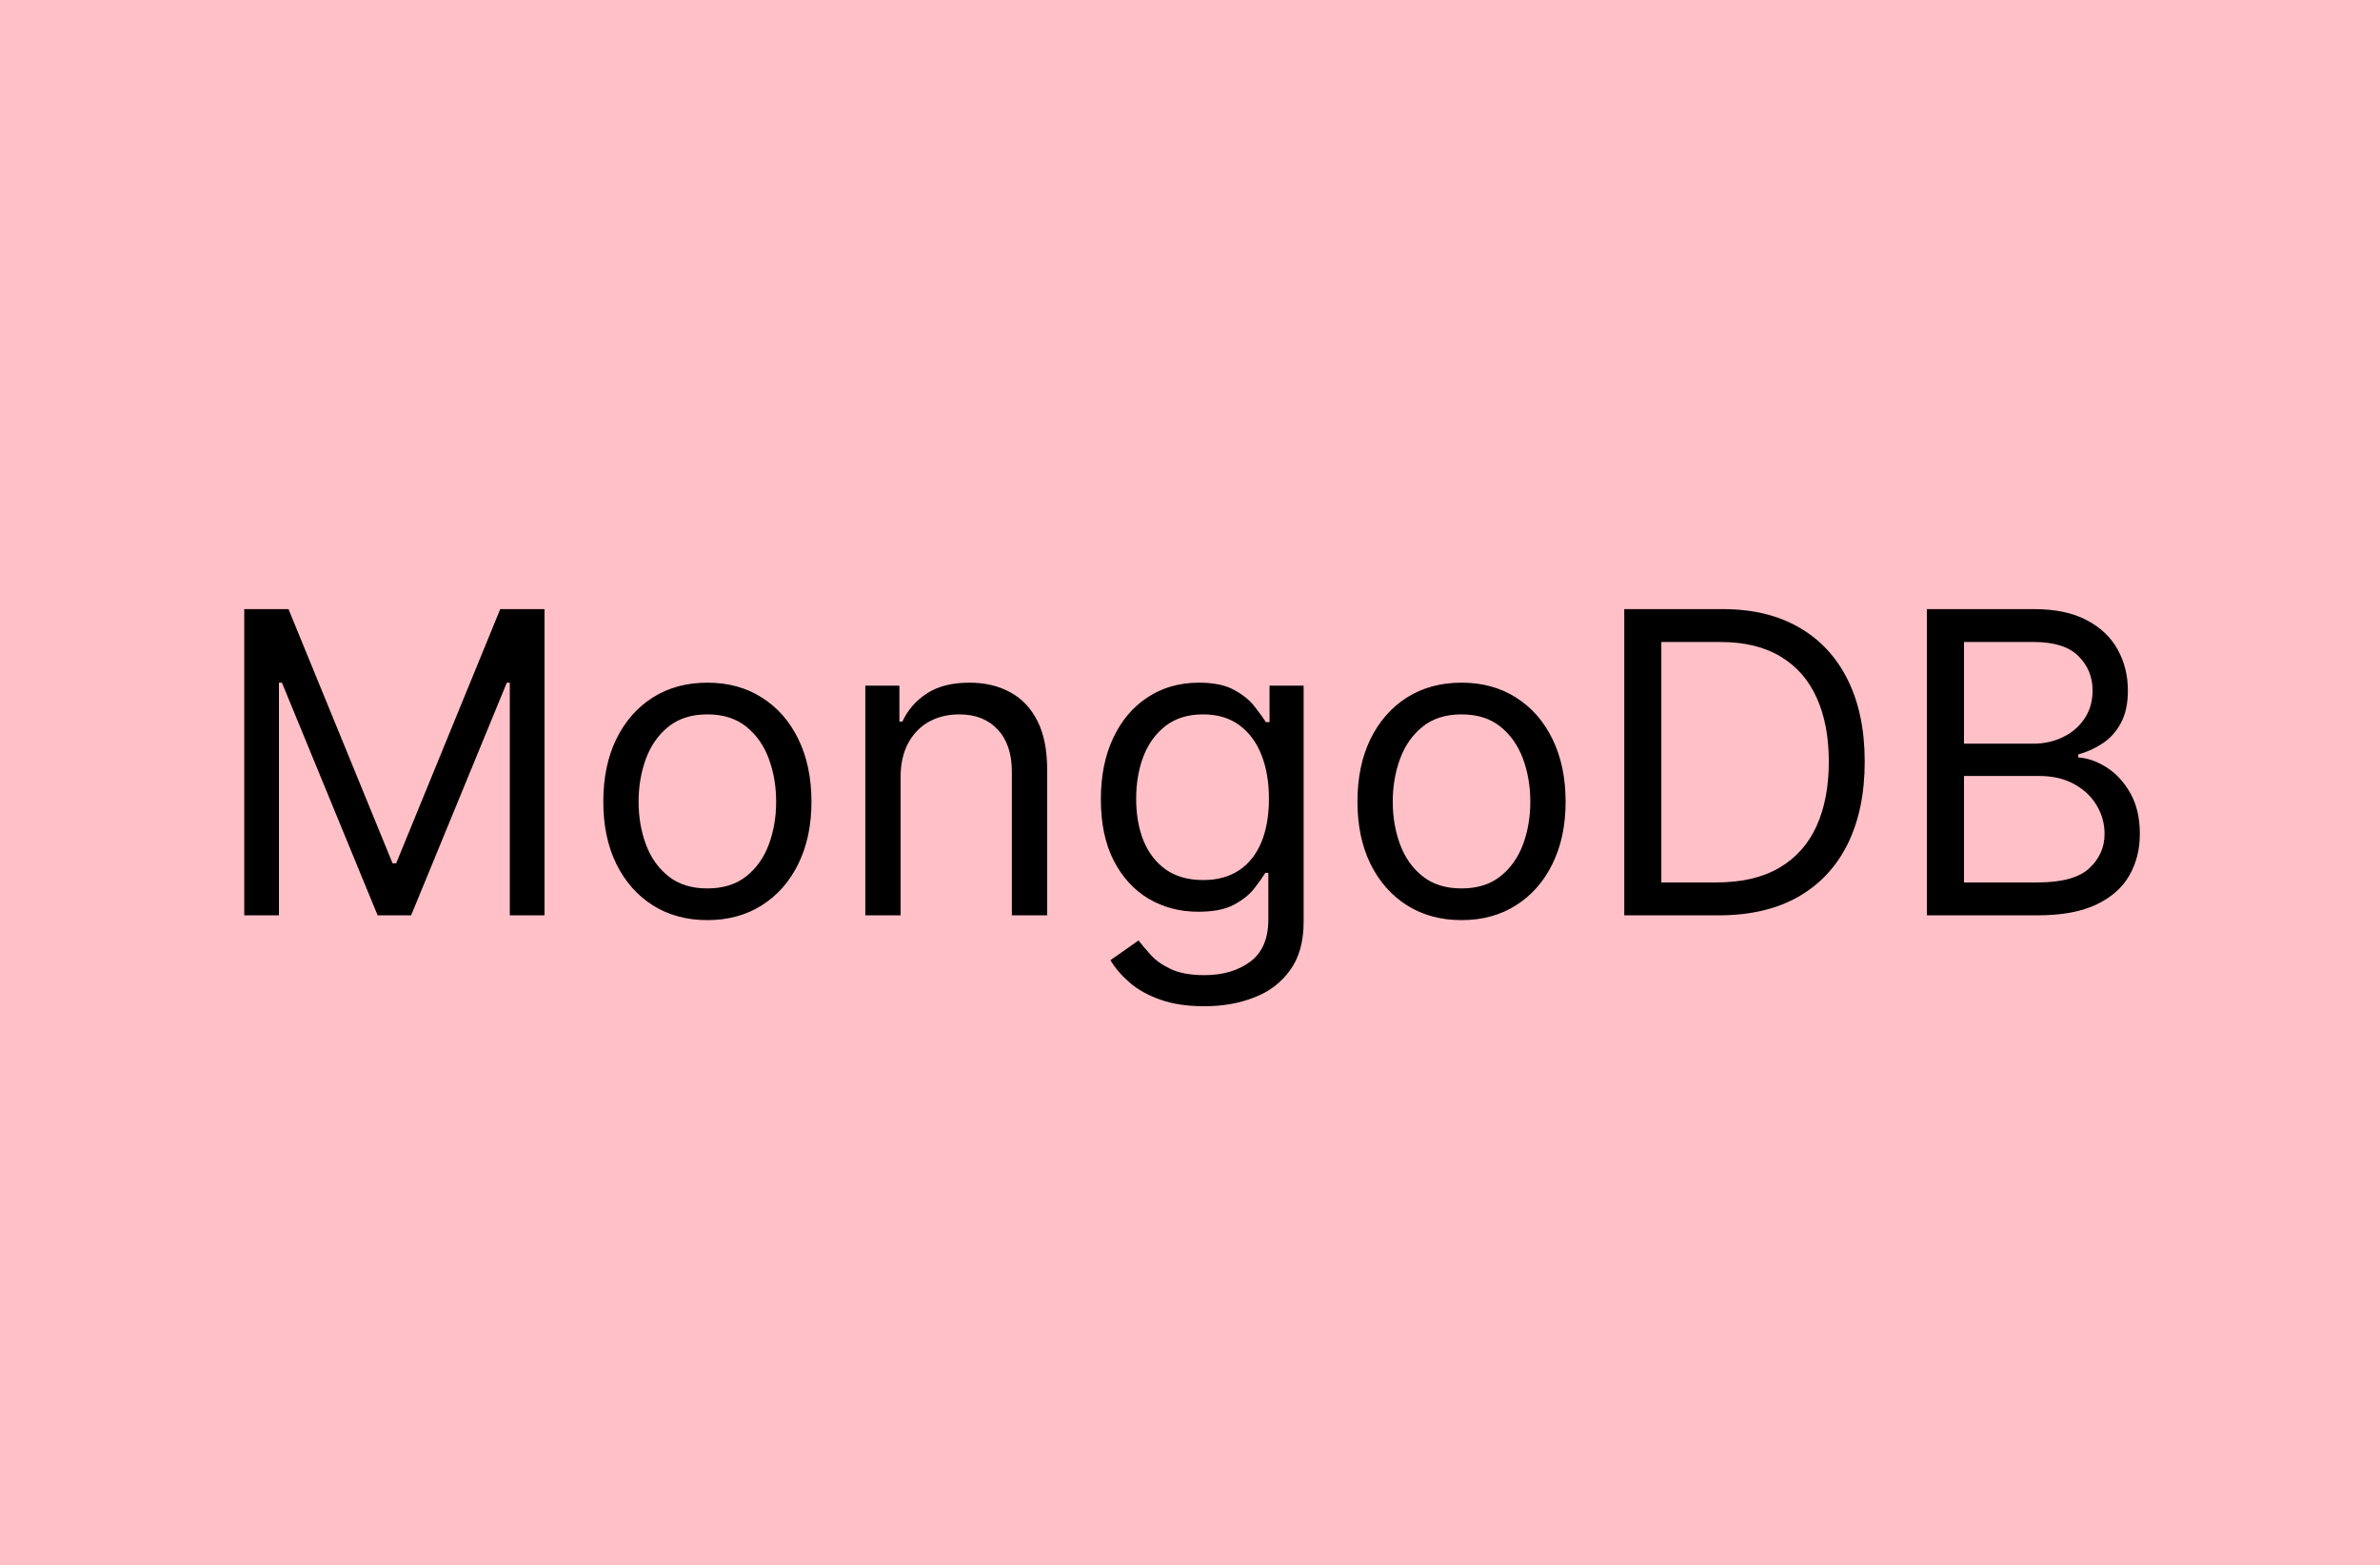 <svg width="260" height="171" viewBox="0 0 260 171" fill="none" xmlns="http://www.w3.org/2000/svg">
<rect width="260" height="171" fill="#F5F5F5"/>
<rect width="260" height="171" fill="#FFC0C7"/>
<path d="M26.682 66.546H31.517L42.886 94.315H43.279L54.648 66.546H59.483V100H55.693V74.582H55.367L44.912 100H41.253L30.799 74.582H30.472V100H26.682V66.546ZM77.276 100.523C75.011 100.523 73.024 99.984 71.314 98.906C69.615 97.827 68.287 96.319 67.328 94.381C66.381 92.442 65.907 90.177 65.907 87.585C65.907 84.972 66.381 82.69 67.328 80.741C68.287 78.791 69.615 77.278 71.314 76.2C73.024 75.121 75.011 74.582 77.276 74.582C79.541 74.582 81.523 75.121 83.222 76.2C84.932 77.278 86.261 78.791 87.208 80.741C88.166 82.69 88.646 84.972 88.646 87.585C88.646 90.177 88.166 92.442 87.208 94.381C86.261 96.319 84.932 97.827 83.222 98.906C81.523 99.984 79.541 100.523 77.276 100.523ZM77.276 97.06C78.997 97.06 80.413 96.619 81.523 95.737C82.634 94.854 83.456 93.695 83.99 92.257C84.524 90.82 84.79 89.262 84.79 87.585C84.79 85.908 84.524 84.345 83.99 82.897C83.456 81.449 82.634 80.278 81.523 79.385C80.413 78.492 78.997 78.046 77.276 78.046C75.556 78.046 74.14 78.492 73.029 79.385C71.918 80.278 71.096 81.449 70.562 82.897C70.029 84.345 69.762 85.908 69.762 87.585C69.762 89.262 70.029 90.82 70.562 92.257C71.096 93.695 71.918 94.854 73.029 95.737C74.14 96.619 75.556 97.06 77.276 97.06ZM98.385 84.906V100H94.53V74.909H98.255V78.829H98.582C99.17 77.555 100.063 76.532 101.26 75.758C102.458 74.974 104.005 74.582 105.9 74.582C107.599 74.582 109.085 74.931 110.359 75.628C111.633 76.314 112.624 77.359 113.332 78.764C114.04 80.158 114.394 81.922 114.394 84.057V100H110.539V84.318C110.539 82.347 110.027 80.812 109.003 79.712C107.98 78.601 106.575 78.046 104.789 78.046C103.558 78.046 102.458 78.312 101.489 78.846C100.531 79.379 99.774 80.158 99.219 81.182C98.663 82.206 98.385 83.447 98.385 84.906ZM131.566 109.932C129.704 109.932 128.103 109.692 126.764 109.213C125.424 108.745 124.308 108.124 123.415 107.351C122.533 106.589 121.831 105.772 121.308 104.901L124.379 102.744C124.727 103.202 125.168 103.724 125.702 104.312C126.236 104.911 126.965 105.429 127.891 105.864C128.828 106.311 130.053 106.534 131.566 106.534C133.592 106.534 135.264 106.044 136.581 105.064C137.899 104.084 138.558 102.548 138.558 100.457V95.361H138.231C137.948 95.818 137.545 96.385 137.022 97.06C136.511 97.724 135.77 98.317 134.801 98.84C133.842 99.352 132.547 99.608 130.913 99.608C128.887 99.608 127.069 99.129 125.457 98.171C123.856 97.212 122.587 95.818 121.651 93.989C120.725 92.159 120.262 89.938 120.262 87.324C120.262 84.754 120.714 82.516 121.618 80.61C122.522 78.693 123.78 77.212 125.392 76.167C127.003 75.111 128.866 74.582 130.978 74.582C132.612 74.582 133.908 74.855 134.866 75.399C135.835 75.933 136.576 76.543 137.088 77.229C137.61 77.904 138.013 78.459 138.297 78.895H138.689V74.909H142.413V100.719C142.413 102.875 141.923 104.628 140.943 105.979C139.974 107.34 138.667 108.336 137.022 108.968C135.389 109.611 133.57 109.932 131.566 109.932ZM131.436 96.145C132.982 96.145 134.289 95.791 135.356 95.083C136.423 94.375 137.235 93.357 137.79 92.028C138.346 90.7 138.623 89.11 138.623 87.258C138.623 85.451 138.351 83.855 137.806 82.472C137.262 81.089 136.456 80.006 135.389 79.222C134.322 78.438 133.004 78.046 131.436 78.046C129.802 78.046 128.441 78.459 127.352 79.287C126.274 80.115 125.462 81.225 124.918 82.619C124.384 84.013 124.118 85.56 124.118 87.258C124.118 89.001 124.39 90.542 124.934 91.881C125.49 93.21 126.306 94.255 127.385 95.018C128.474 95.769 129.824 96.145 131.436 96.145ZM159.663 100.523C157.398 100.523 155.41 99.984 153.701 98.906C152.002 97.827 150.673 96.319 149.715 94.381C148.767 92.442 148.294 90.177 148.294 87.585C148.294 84.972 148.767 82.69 149.715 80.741C150.673 78.791 152.002 77.278 153.701 76.2C155.41 75.121 157.398 74.582 159.663 74.582C161.928 74.582 163.91 75.121 165.609 76.2C167.319 77.278 168.647 78.791 169.595 80.741C170.553 82.69 171.032 84.972 171.032 87.585C171.032 90.177 170.553 92.442 169.595 94.381C168.647 96.319 167.319 97.827 165.609 98.906C163.91 99.984 161.928 100.523 159.663 100.523ZM159.663 97.06C161.384 97.06 162.799 96.619 163.91 95.737C165.021 94.854 165.843 93.695 166.377 92.257C166.91 90.82 167.177 89.262 167.177 87.585C167.177 85.908 166.91 84.345 166.377 82.897C165.843 81.449 165.021 80.278 163.91 79.385C162.799 78.492 161.384 78.046 159.663 78.046C157.942 78.046 156.527 78.492 155.416 79.385C154.305 80.278 153.483 81.449 152.949 82.897C152.416 84.345 152.149 85.908 152.149 87.585C152.149 89.262 152.416 90.82 152.949 92.257C153.483 93.695 154.305 94.854 155.416 95.737C156.527 96.619 157.942 97.06 159.663 97.06ZM187.764 100H177.44V66.546H188.221C191.466 66.546 194.243 67.215 196.552 68.555C198.861 69.883 200.63 71.794 201.861 74.288C203.092 76.771 203.707 79.744 203.707 83.207C203.707 86.692 203.086 89.692 201.845 92.208C200.603 94.713 198.795 96.64 196.421 97.991C194.047 99.33 191.161 100 187.764 100ZM181.491 96.406H187.502C190.268 96.406 192.561 95.873 194.379 94.805C196.198 93.738 197.554 92.219 198.447 90.248C199.34 88.277 199.786 85.93 199.786 83.207C199.786 80.507 199.345 78.182 198.463 76.232C197.581 74.272 196.263 72.769 194.51 71.724C192.757 70.667 190.573 70.139 187.96 70.139H181.491V96.406ZM210.502 100V66.546H222.198C224.529 66.546 226.451 66.948 227.965 67.754C229.478 68.549 230.606 69.622 231.346 70.972C232.087 72.312 232.457 73.798 232.457 75.432C232.457 76.869 232.201 78.056 231.689 78.993C231.188 79.93 230.524 80.67 229.696 81.215C228.879 81.759 227.992 82.162 227.034 82.423V82.75C228.057 82.815 229.086 83.175 230.121 83.828C231.155 84.481 232.021 85.418 232.718 86.638C233.415 87.858 233.764 89.349 233.764 91.114C233.764 92.791 233.383 94.299 232.62 95.638C231.858 96.978 230.655 98.04 229.01 98.824C227.366 99.608 225.226 100 222.59 100H210.502ZM214.553 96.406H222.59C225.237 96.406 227.115 95.894 228.226 94.871C229.348 93.836 229.909 92.584 229.909 91.114C229.909 89.981 229.62 88.936 229.043 87.977C228.466 87.008 227.643 86.235 226.576 85.658C225.509 85.07 224.246 84.776 222.786 84.776H214.553V96.406ZM214.553 81.247H222.068C223.287 81.247 224.387 81.008 225.367 80.528C226.358 80.049 227.142 79.374 227.72 78.503C228.308 77.632 228.602 76.608 228.602 75.432C228.602 73.962 228.09 72.715 227.066 71.691C226.043 70.656 224.42 70.139 222.198 70.139H214.553V81.247Z" fill="black"/>
</svg>
